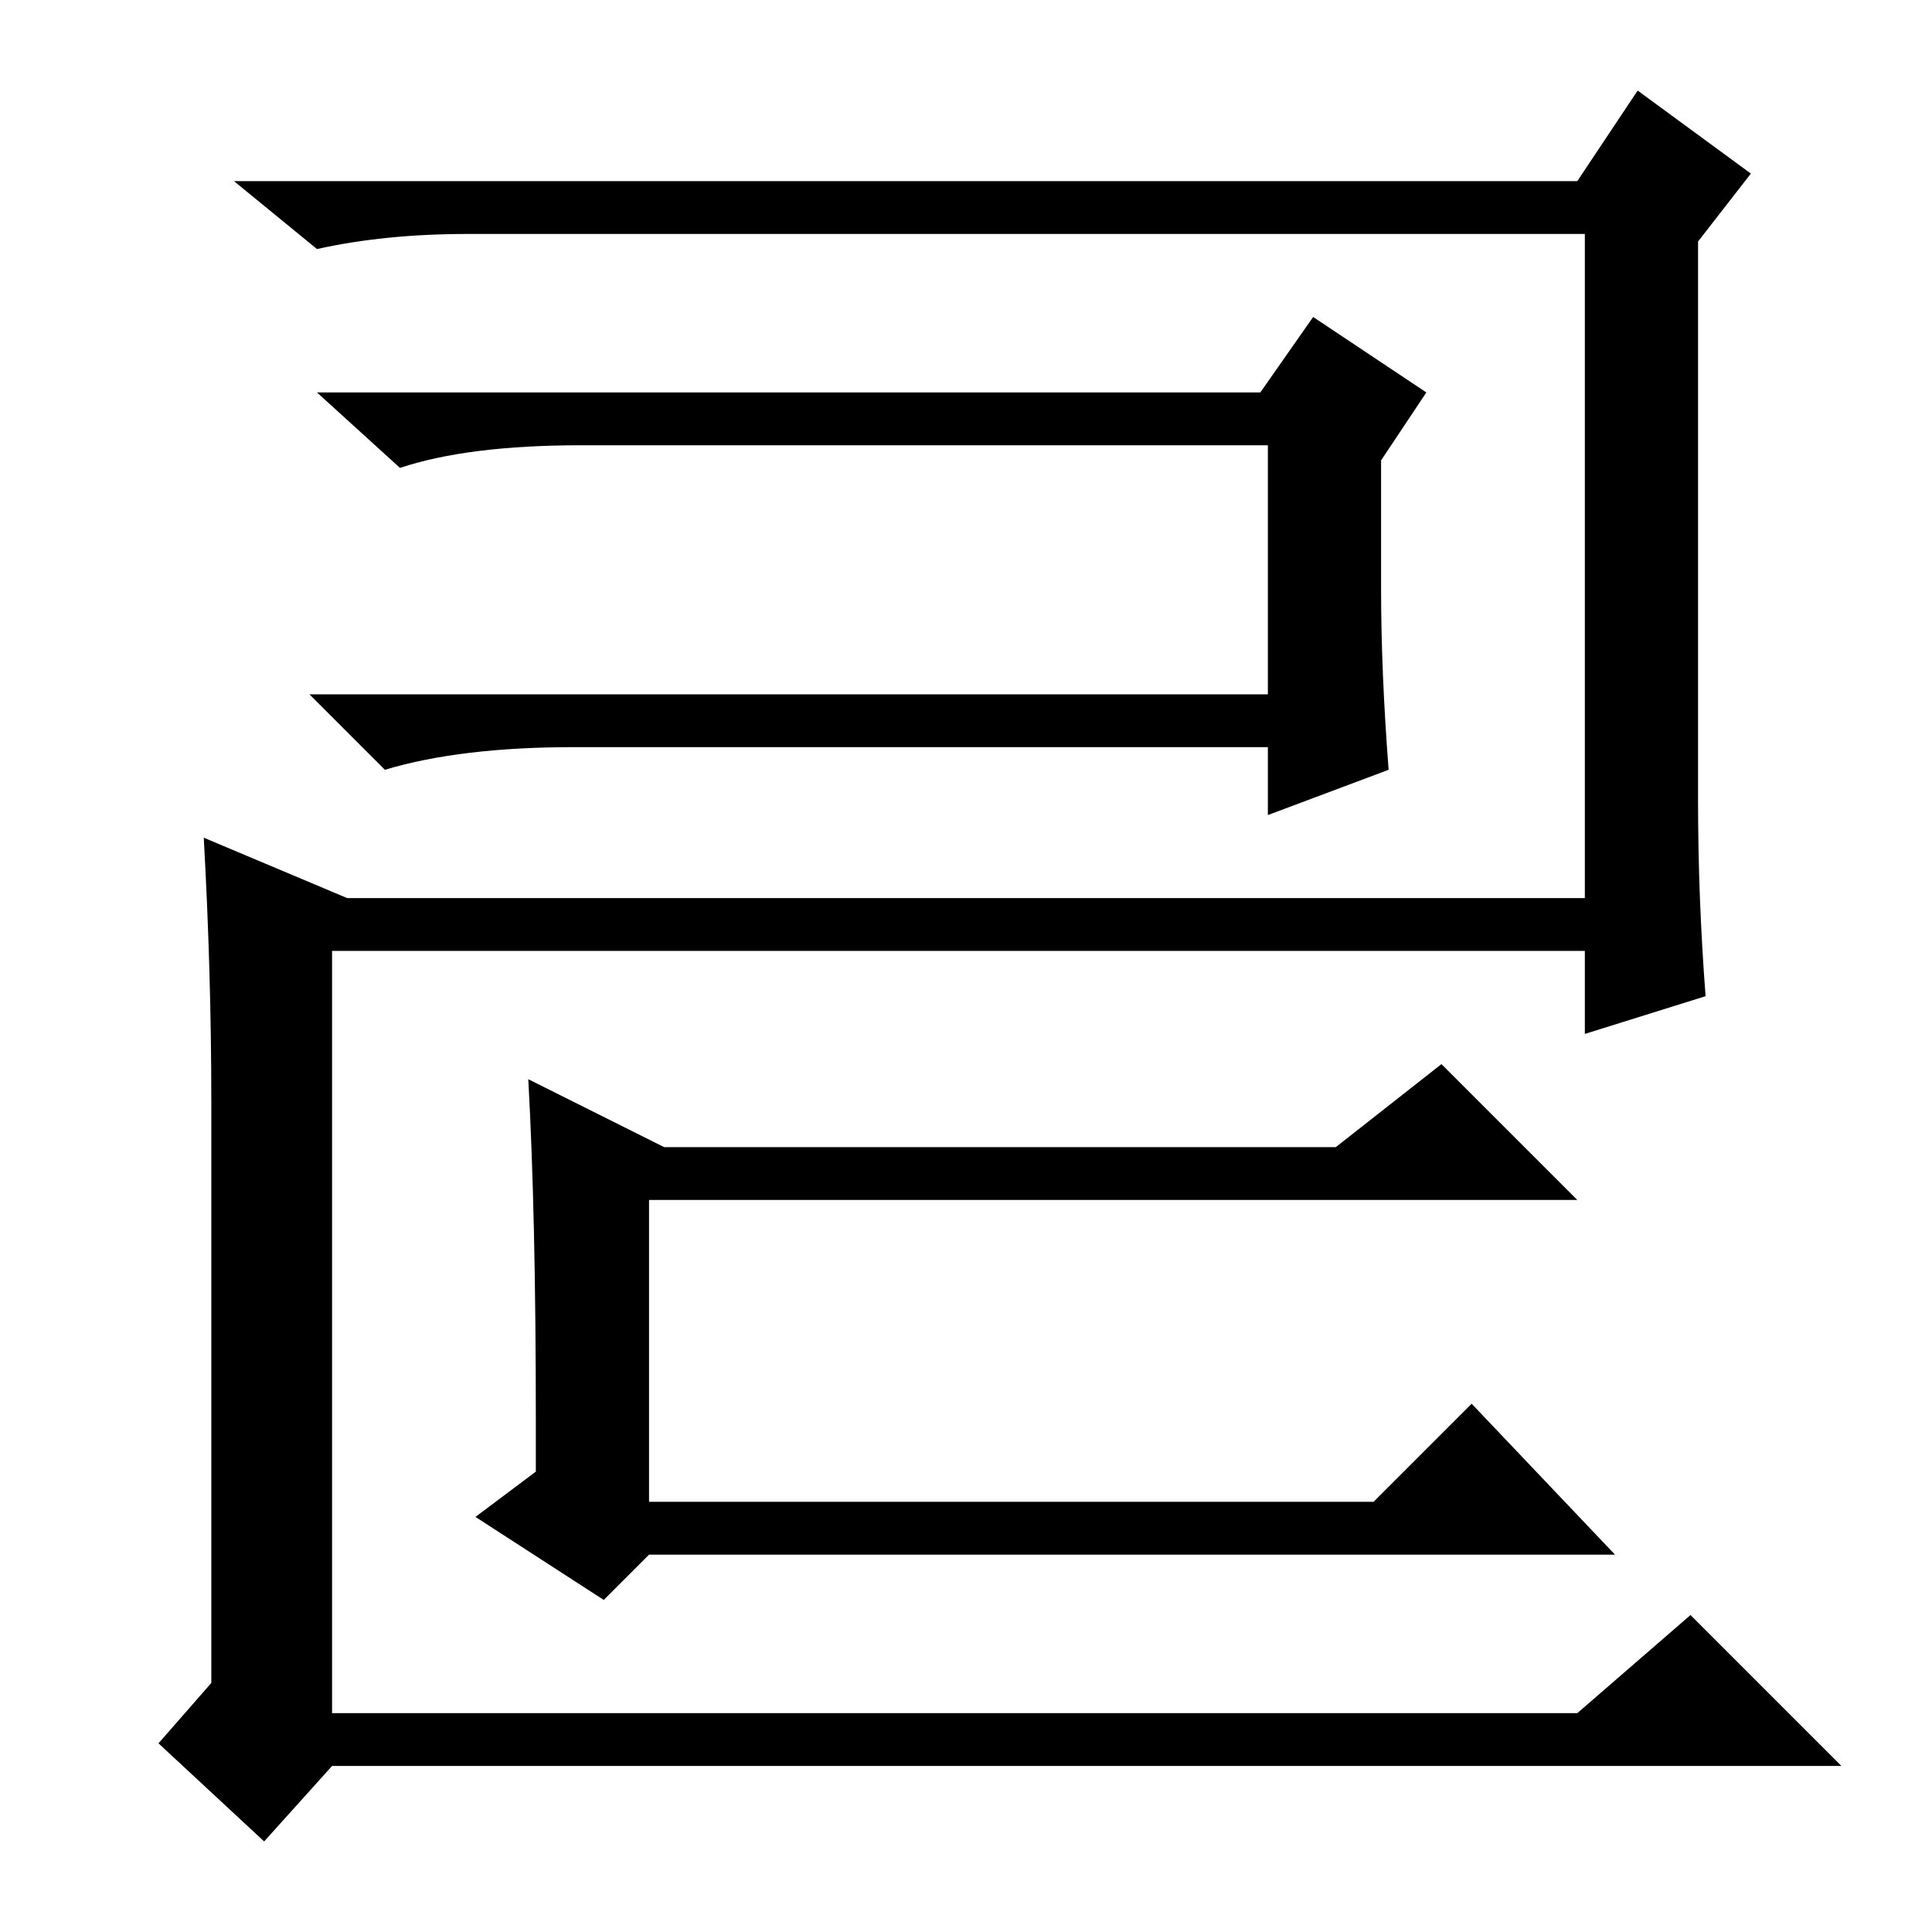 <?xml version="1.0" standalone="no"?>
<!DOCTYPE svg PUBLIC "-//W3C//DTD SVG 1.1//EN" "http://www.w3.org/Graphics/SVG/1.1/DTD/svg11.dtd" >
<svg xmlns="http://www.w3.org/2000/svg" xmlns:xlink="http://www.w3.org/1999/xlink" version="1.1" viewBox="0 -36 256 256">
  <g transform="matrix(1 0 0 -1 0 220)">
   <path fill="currentColor"
d="M46 137h164v88h-148q-11 0 -20 -2l-11 9h178l8 12l15 -11l-7 -9v-74q0 -13 1 -26l-16 -5v11h-166v-101h165l15 13l20 -20h-200l-9 -10l-14 13l7 8v77q0 17 -1 35zM168 197h-91q-15 0 -24 -3l-11 10h125l7 10l15 -10l-6 -9v-17q0 -11 1 -24l-16 -6v9h-92q-15 0 -25 -3
l-10 10h127v33zM71 68q0 27 -1 45l18 -9h89l14 11l18 -18h-123v-40h96l13 13l19 -20h-128l-6 -6l-17 11l8 6v7z" />
  </g>

</svg>
